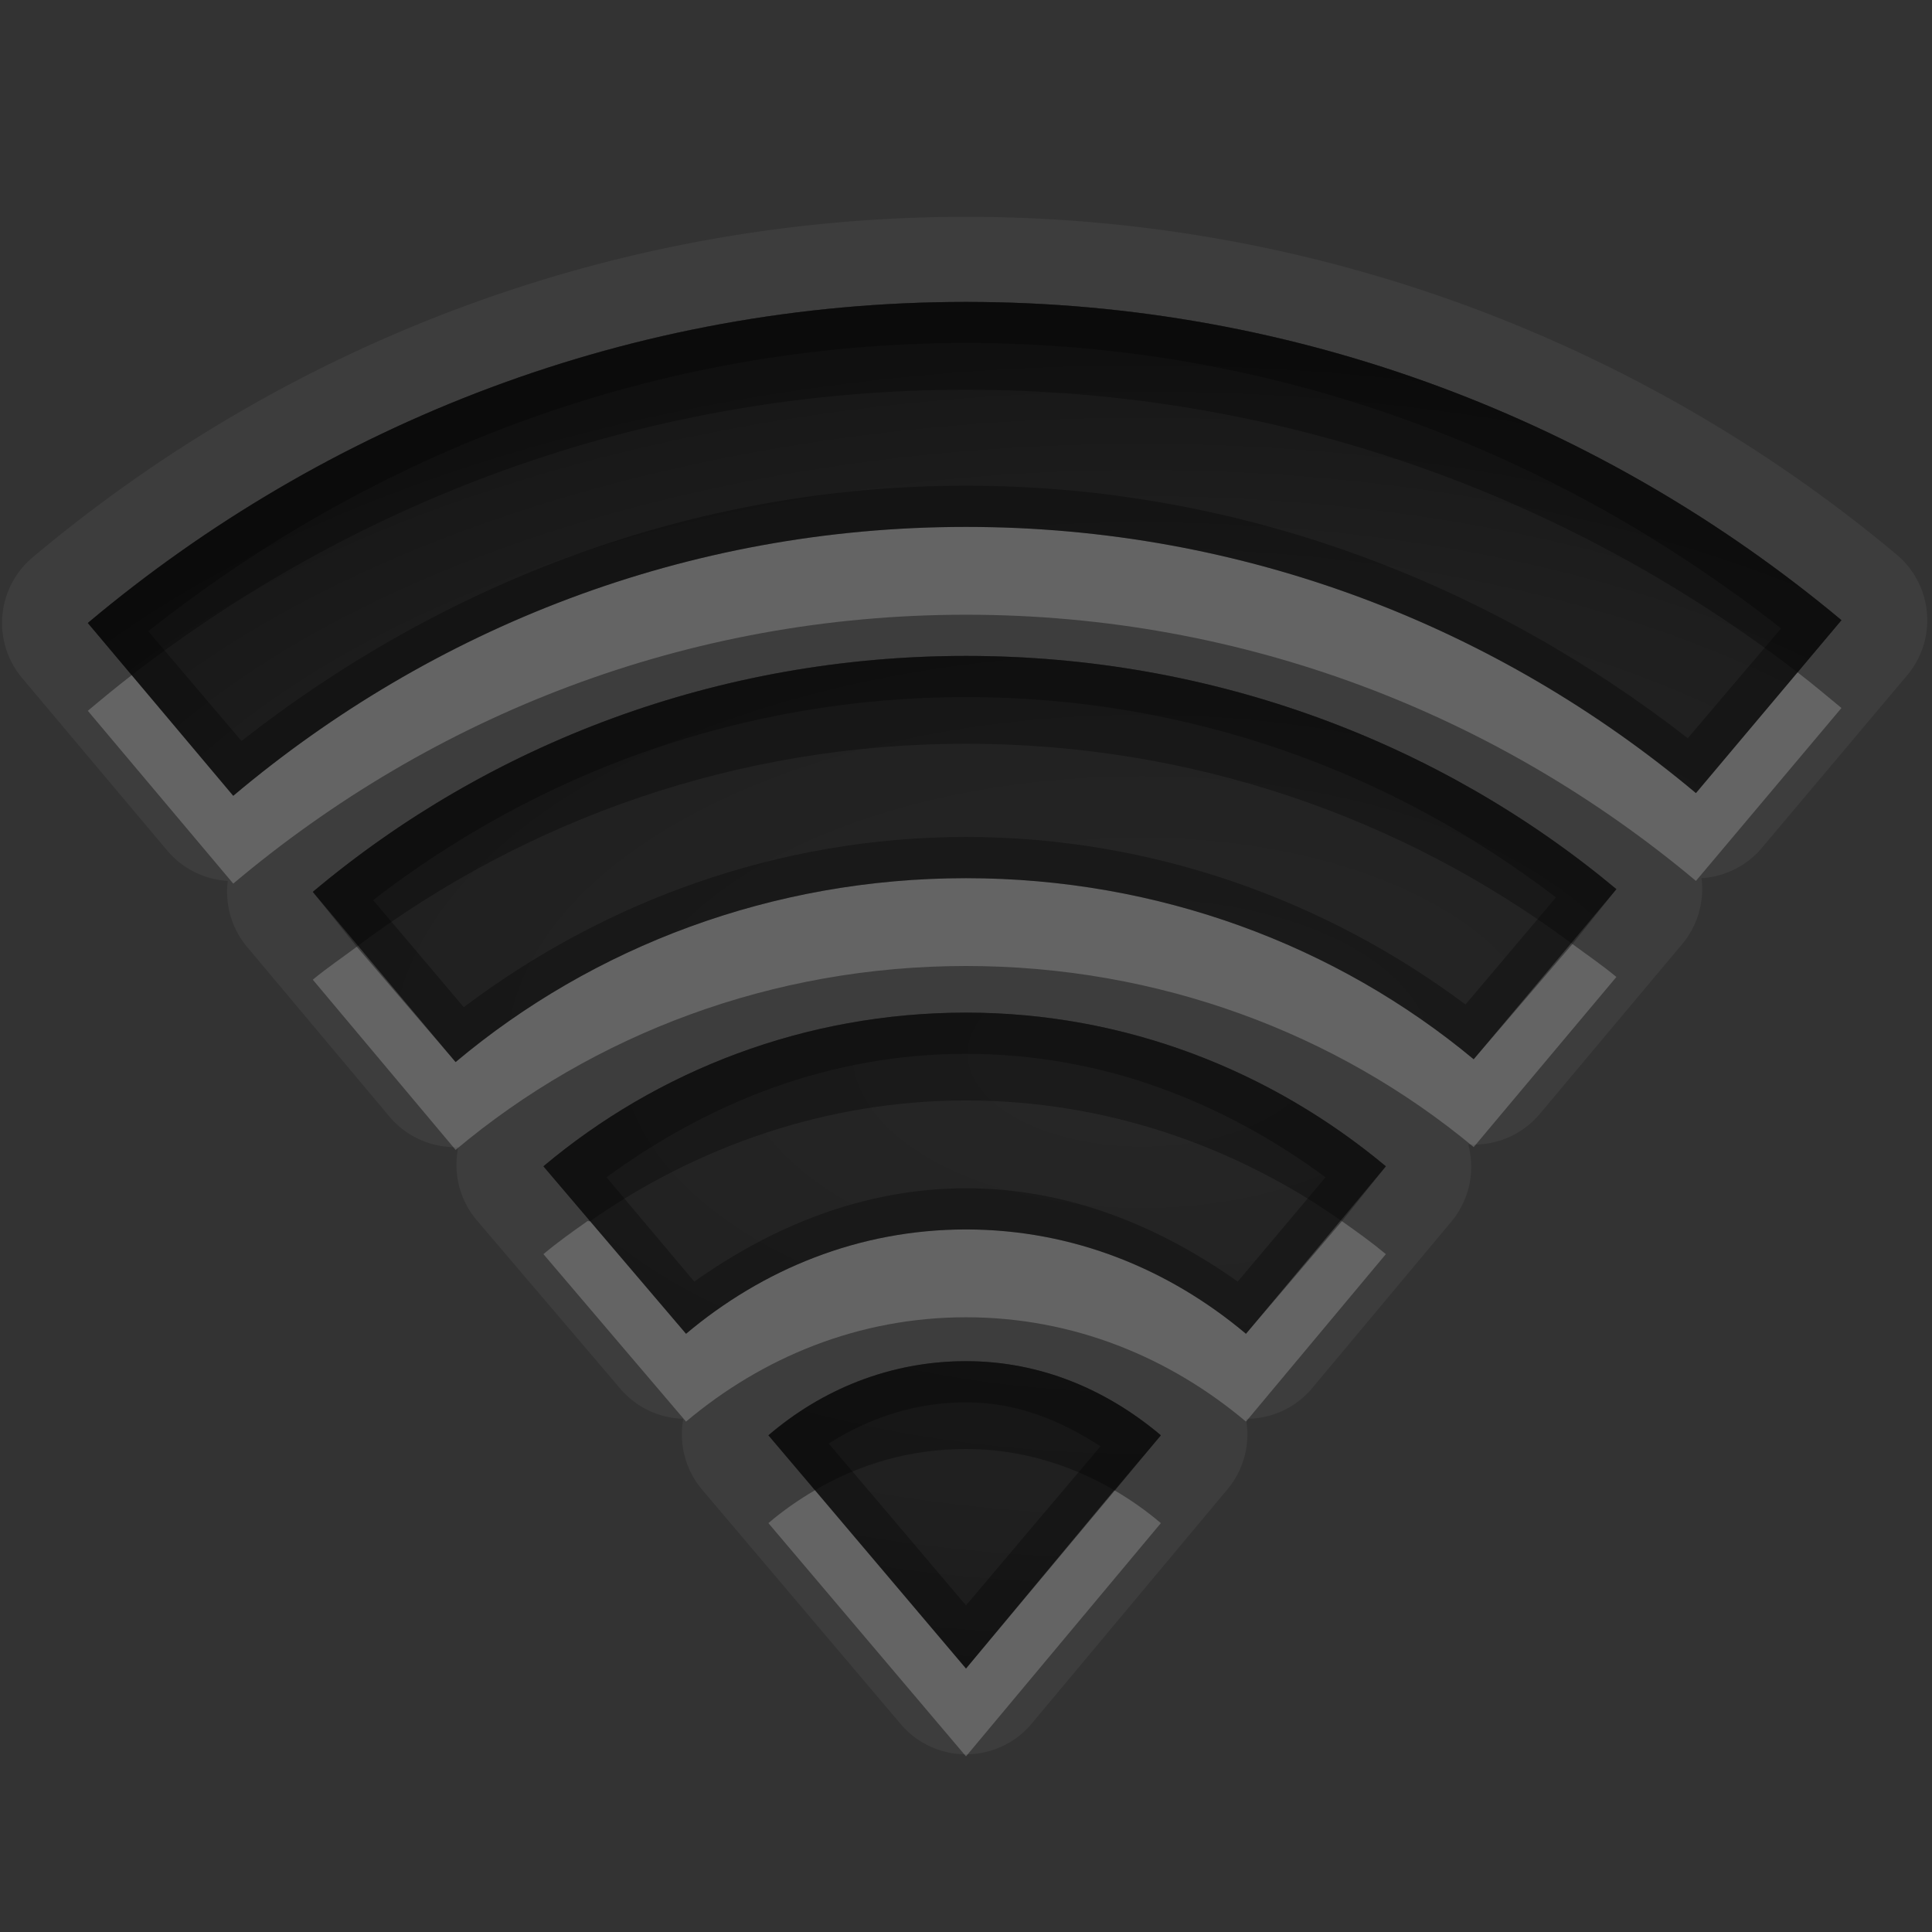 <?xml version="1.0" encoding="UTF-8" standalone="no"?>
<!-- Created with Inkscape (http://www.inkscape.org/) -->

<svg
   xmlns:dc="http://purl.org/dc/elements/1.1/"
   xmlns:cc="http://creativecommons.org/ns#"
   xmlns:rdf="http://www.w3.org/1999/02/22-rdf-syntax-ns#"
   xmlns:svg="http://www.w3.org/2000/svg"
   xmlns="http://www.w3.org/2000/svg"
   xmlns:xlink="http://www.w3.org/1999/xlink"
   xmlns:sodipodi="http://sodipodi.sourceforge.net/DTD/sodipodi-0.dtd"
   xmlns:inkscape="http://www.inkscape.org/namespaces/inkscape"
   width="22"
   height="22"
   id="svg2"
   sodipodi:version="0.32"
   inkscape:version="0.48.1 r9760"
   version="1.0"
   sodipodi:docname="nm-signal-100.svg"
   inkscape:output_extension="org.inkscape.output.svg.inkscape"
   style="display:inline"
   inkscape:export-filename="/home/matthieu/Eye-Candy/Faience/0.1/sources/status/small/audio-volume-high.png"
   inkscape:export-xdpi="90"
   inkscape:export-ydpi="90">
  <rect width="100%" height="100%" fill="#333333" stroke="none"/>
  <defs
     id="defs4">
    <linearGradient
       id="StandardGradient"
       gradientTransform="scale(0.922,1.085)"
       x1="11.999"
       y1="0.922"
       x2="11.999"
       y2="19.387"
       gradientUnits="userSpaceOnUse">
      <stop
         style="stop-color:#000000;stop-opacity:0.235;"
         offset="0"
         id="stop3283-1" />
      <stop
         id="stop3850"
         offset="0.7"
         style="stop-color:#000000;stop-opacity:0.392;" />
      <stop
         style="stop-color:#000000;stop-opacity:0.55;"
         offset="1"
         id="stop2651" />
    </linearGradient>
    <linearGradient
       id="SpecificGradient"
       x1="10.407"
       y1="2"
       x2="10.407"
       y2="18.001"
       gradientUnits="userSpaceOnUse">
      <stop
         style="stop-color:#e64b36;stop-opacity:1;"
         offset="0"
         id="stop3292" />
      <stop
         style="stop-color:#a31414;stop-opacity:1;"
         offset="1"
         id="stop3294" />
    </linearGradient>
    <radialGradient
       inkscape:collect="always"
       xlink:href="#StandardGradient"
       id="radialGradient3851"
       cx="36"
       cy="2"
       fx="36"
       fy="2"
       r="4"
       gradientUnits="userSpaceOnUse" />
    <radialGradient
       inkscape:collect="always"
       xlink:href="#SpecificGradient"
       id="radialGradient3855"
       gradientUnits="userSpaceOnUse"
       cx="36"
       cy="2"
       fx="36"
       fy="2"
       r="4"
       gradientTransform="translate(0,10)" />
    <radialGradient
       inkscape:collect="always"
       xlink:href="#StandardGradient"
       id="radialGradient3875"
       gradientUnits="userSpaceOnUse"
       gradientTransform="matrix(1.5,0,0,0.8,-36.5,31.467)"
       cx="13.088"
       cy="13.167"
       fx="13.088"
       fy="13.167"
       r="10" />
    <radialGradient
       inkscape:collect="always"
       xlink:href="#StandardGradient"
       id="radialGradient3877"
       gradientUnits="userSpaceOnUse"
       gradientTransform="matrix(1.6,0,0,0.853,-7.667,30.298)"
       cx="13.088"
       cy="13.167"
       fx="13.088"
       fy="13.167"
       r="10" />
    <radialGradient
       inkscape:collect="always"
       xlink:href="#StandardGradient"
       id="radialGradient3916"
       gradientUnits="userSpaceOnUse"
       gradientTransform="matrix(1.6,0,0,0.853,-7.667,0.298)"
       cx="13.088"
       cy="13.167"
       fx="13.088"
       fy="13.167"
       r="10" />
    <radialGradient
       inkscape:collect="always"
       xlink:href="#StandardGradient"
       id="radialGradient3918"
       gradientUnits="userSpaceOnUse"
       gradientTransform="matrix(1.6,0,0,0.853,-7.667,0.298)"
       cx="13.088"
       cy="13.167"
       fx="13.088"
       fy="13.167"
       r="10" />
    <radialGradient
       inkscape:collect="always"
       xlink:href="#StandardGradient"
       id="radialGradient3831"
       cx="13"
       cy="12.207"
       fx="13"
       fy="12.207"
       r="9.188"
       gradientTransform="matrix(1.633,0,0,0.762,-38.224,2.7)"
       gradientUnits="userSpaceOnUse" />
    <radialGradient
       inkscape:collect="always"
       xlink:href="#StandardGradient"
       id="radialGradient3862"
       cx="13"
       cy="12.323"
       fx="13"
       fy="12.323"
       r="11"
       gradientTransform="matrix(1.364,0,0,0.727,-4.727,3.038)"
       gradientUnits="userSpaceOnUse" />
    <radialGradient
       inkscape:collect="always"
       xlink:href="#StandardGradient"
       id="radialGradient3866"
       gradientUnits="userSpaceOnUse"
       gradientTransform="matrix(1.364,0,0,0.727,-4.727,4.038)"
       cx="13"
       cy="12.323"
       fx="13"
       fy="12.323"
       r="11" />
    <radialGradient
       inkscape:collect="always"
       xlink:href="#StandardGradient"
       id="radialGradient3870"
       gradientUnits="userSpaceOnUse"
       gradientTransform="matrix(1.364,0,0,0.727,-4.727,3.038)"
       cx="13"
       cy="12.323"
       fx="13"
       fy="12.323"
       r="11" />
    <radialGradient
       inkscape:collect="always"
       xlink:href="#StandardGradient"
       id="radialGradient3878"
       gradientUnits="userSpaceOnUse"
       gradientTransform="matrix(1.364,0,0,0.727,-4.727,-16.962)"
       cx="13"
       cy="12.323"
       fx="13"
       fy="12.323"
       r="11" />
    <radialGradient
       inkscape:collect="always"
       xlink:href="#StandardGradient"
       id="radialGradient3881"
       gradientUnits="userSpaceOnUse"
       gradientTransform="matrix(1.364,0,0,0.727,-4.727,3.038)"
       cx="13"
       cy="12.323"
       fx="13"
       fy="12.323"
       r="11" />
    <radialGradient
       inkscape:collect="always"
       xlink:href="#StandardGradient"
       id="radialGradient3886"
       gradientUnits="userSpaceOnUse"
       gradientTransform="matrix(1.364,0,0,0.727,-4.727,4.038)"
       cx="13"
       cy="12.323"
       fx="13"
       fy="12.323"
       r="11" />
    <radialGradient
       inkscape:collect="always"
       xlink:href="#StandardGradient"
       id="radialGradient3890"
       gradientUnits="userSpaceOnUse"
       gradientTransform="matrix(1.364,0,0,0.727,-4.727,3.038)"
       cx="13"
       cy="12.323"
       fx="13"
       fy="12.323"
       r="11" />
    <radialGradient
       inkscape:collect="always"
       xlink:href="#StandardGradient"
       id="radialGradient3897"
       gradientUnits="userSpaceOnUse"
       gradientTransform="matrix(1.364,0,0,0.727,-4.727,3.038)"
       cx="13"
       cy="12.323"
       fx="13"
       fy="12.323"
       r="11" />
    <radialGradient
       inkscape:collect="always"
       xlink:href="#StandardGradient"
       id="radialGradient3902"
       gradientUnits="userSpaceOnUse"
       gradientTransform="matrix(1.364,0,0,0.727,-4.727,3.038)"
       cx="13"
       cy="12.323"
       fx="13"
       fy="12.323"
       r="11" />
    <radialGradient
       inkscape:collect="always"
       xlink:href="#StandardGradient"
       id="radialGradient3909"
       gradientUnits="userSpaceOnUse"
       gradientTransform="matrix(1.364,0,0,0.727,-4.727,3.038)"
       cx="13"
       cy="12.323"
       fx="13"
       fy="12.323"
       r="11" />
    <radialGradient
       inkscape:collect="always"
       xlink:href="#StandardGradient"
       id="radialGradient3913"
       gradientUnits="userSpaceOnUse"
       gradientTransform="matrix(1.364,0,0,0.727,-4.727,3.038)"
       cx="13"
       cy="12.323"
       fx="13"
       fy="12.323"
       r="11" />
    <radialGradient
       inkscape:collect="always"
       xlink:href="#StandardGradient"
       id="radialGradient3915"
       gradientUnits="userSpaceOnUse"
       gradientTransform="matrix(1.364,0,0,0.727,-4.727,3.038)"
       cx="13"
       cy="12.323"
       fx="13"
       fy="12.323"
       r="11" />
    <radialGradient
       inkscape:collect="always"
       xlink:href="#StandardGradient"
       id="radialGradient3922"
       gradientUnits="userSpaceOnUse"
       gradientTransform="matrix(1.364,0,0,0.727,-4.727,4.038)"
       cx="13"
       cy="12.323"
       fx="13"
       fy="12.323"
       r="11" />
    <radialGradient
       inkscape:collect="always"
       xlink:href="#StandardGradient"
       id="radialGradient3924"
       gradientUnits="userSpaceOnUse"
       gradientTransform="matrix(1.364,0,0,0.727,-4.727,3.038)"
       cx="13"
       cy="12.323"
       fx="13"
       fy="12.323"
       r="11" />
  </defs>
  <sodipodi:namedview
     id="base"
     pagecolor="#818181"
     bordercolor="#ffcfcf"
     borderopacity="1"
     inkscape:pageopacity="1"
     inkscape:pageshadow="2"
     inkscape:zoom="22.640002"
     inkscape:cx="-6.8854843"
     inkscape:cy="12.23628"
     inkscape:document-units="px"
     inkscape:current-layer="layer1"
     showgrid="true"
     inkscape:showpageshadow="false"
     showguides="true"
     inkscape:guide-bbox="true"
     inkscape:window-width="1920"
     inkscape:window-height="1030"
     inkscape:window-x="0"
     inkscape:window-y="25"
     inkscape:window-maximized="1"
     borderlayer="true"
     inkscape:snap-global="true">
    <sodipodi:guide
       orientation="0,1"
       position="26.278,128"
       id="guide2385" />
    <sodipodi:guide
       orientation="1,0"
       position="128,54.082"
       id="guide2387" />
    <sodipodi:guide
       orientation="0,1"
       position="60.864,64.085"
       id="guide2391" />
    <inkscape:grid
       type="xygrid"
       id="grid3672"
       visible="true"
       enabled="true"
       empspacing="8"
       snapvisiblegridlinesonly="true" />
    <sodipodi:guide
       orientation="1,0"
       position="13,6"
       id="guide3013" />
    <sodipodi:guide
       orientation="0,1"
       position="18,10"
       id="guide3015" />
  </sodipodi:namedview>
  <g
     inkscape:label="Icon"
     inkscape:groupmode="layer"
     id="layer1"
     style="display:inline">
    <path
       style="color:#000000;fill:#ffffff;fill-opacity:1;fill-rule:nonzero;stroke:none;stroke-width:2;marker:none;visibility:visible;display:inline;overflow:visible;enable-background:accumulate;opacity:0.05"
       d="M 11 2.469 C 6.955 2.469 3.246 3.932 0.375 6.344 A 0.975 0.975 0 0 0 0.25 7.719 L 1.906 9.688 A 0.975 0.975 0 0 0 2.594 10.031 A 0.975 0.975 0 0 0 2.812 10.781 L 4.438 12.719 A 0.975 0.975 0 0 0 5.219 13.062 A 0.975 0.975 0 0 0 5.438 13.906 L 7.062 15.812 A 0.975 0.975 0 0 0 7.781 16.156 A 0.975 0.975 0 0 0 8 16.969 L 10.25 19.625 A 0.975 0.975 0 0 0 11.75 19.625 L 13.969 16.969 A 0.975 0.975 0 0 0 14.188 16.156 A 0.975 0.975 0 0 0 14.938 15.812 L 16.531 13.906 A 0.975 0.975 0 0 0 16.719 13.031 A 0.975 0.975 0 0 0 17.531 12.688 L 19.156 10.75 A 0.975 0.975 0 0 0 19.375 10 A 0.975 0.975 0 0 0 20.062 9.656 L 21.719 7.688 A 0.975 0.975 0 0 0 21.594 6.312 C 18.728 3.918 15.027 2.469 11 2.469 z M 11 3.438 C 14.793 3.438 18.27 4.808 20.969 7.062 L 19.312 9.031 C 17.057 7.142 14.173 6 11 6 C 7.812 6 4.917 7.157 2.656 9.062 L 1 7.094 C 3.704 4.822 7.191 3.438 11 3.438 z M 11 7.469 C 13.811 7.469 16.405 8.455 18.406 10.125 L 16.781 12.062 C 15.219 10.764 13.191 10 11 10 C 8.794 10 6.755 10.778 5.188 12.094 L 3.562 10.156 C 5.568 8.469 8.173 7.469 11 7.469 z M 11 11.531 C 12.821 11.531 14.485 12.199 15.781 13.281 L 14.188 15.188 C 13.319 14.457 12.224 14 11 14 C 9.776 14 8.681 14.457 7.812 15.188 L 6.188 13.281 C 7.486 12.19 9.171 11.531 11 11.531 z M 11 15.5 C 11.857 15.5 12.611 15.831 13.219 16.344 L 11 19 L 8.75 16.344 C 9.36 15.822 10.135 15.5 11 15.5 z "
       id="path3900" />
    <path
       style="opacity:0.05;color:#000000;fill:#ffffff;fill-opacity:1;fill-rule:nonzero;stroke:none;stroke-width:1.5;marker:none;visibility:visible;display:inline;overflow:visible;enable-background:accumulate"
       d="m 11,32.031 c -4.433,0 -8.477,1.89 -11.375,4.969 a 0.974,0.974 0 0 0 0,1.312 L 1.406,40.25 a 0.974,0.974 0 0 0 0.625,0.312 0.974,0.974 0 0 0 0.25,0.594 l 1.812,1.906 A 0.974,0.974 0 0 0 4.688,43.375 0.974,0.974 0 0 0 4.938,44 l 1.781,1.875 a 0.974,0.974 0 0 0 0.656,0.312 0.974,0.974 0 0 0 0.25,0.625 l 2.656,2.844 a 0.974,0.974 0 0 0 1.438,0 L 14.375,46.812 a 0.974,0.974 0 0 0 0.25,-0.625 0.974,0.974 0 0 0 0.656,-0.312 L 17.062,44 a 0.974,0.974 0 0 0 0.25,-0.625 0.974,0.974 0 0 0 0.594,-0.312 l 1.812,-1.906 a 0.974,0.974 0 0 0 0.25,-0.594 0.974,0.974 0 0 0 0.625,-0.312 L 22.375,38.312 A 0.974,0.974 0 0 0 22.375,37 C 19.477,33.921 15.433,32.031 11,32.031 z M 11,33 c 4.158,0 7.931,1.761 10.656,4.656 l -1.781,1.938 c -2.271,-2.413 -5.41,-3.938 -8.875,-3.938 -3.465,0 -6.604,1.525 -8.875,3.938 L 0.344,37.656 C 3.069,34.761 6.842,33 11,33 z m 0,4 c 3.119,0 5.956,1.328 8,3.5 l -1.812,1.906 c -1.59,-1.689 -3.762,-2.75 -6.188,-2.75 -2.426,0 -4.598,1.061 -6.188,2.75 L 3,40.5 C 5.044,38.328 7.881,37 11,37 z m 0,4 c 2.079,0 3.981,0.896 5.344,2.344 l -1.781,1.875 C 13.654,44.254 12.386,43.656 11,43.656 c -1.386,0 -2.654,0.597 -3.562,1.562 l -1.781,-1.875 C 7.019,41.896 8.921,41 11,41 z m 0,4 c 1.04,0 1.975,0.432 2.656,1.156 L 11,49 8.344,46.156 C 9.025,45.432 9.96,45 11,45 z"
       id="path3894"
       inkscape:connector-curvature="0" />
    <rect
       style="opacity:0.8;color:#000000;fill:url(#radialGradient3851);fill-opacity:1;fill-rule:nonzero;stroke:none;stroke-width:2;stroke-linecap:round;stroke-linejoin:round;stroke-miterlimit:4;stroke-opacity:1;stroke-dasharray:none;stroke-dashoffset:8.6;marker:none;visibility:visible;display:inline;overflow:visible;enable-background:accumulate"
       id="rect3841"
       width="8"
       height="8"
       x="32"
       y="-2" />
    <rect
       y="8"
       x="32"
       height="8"
       width="8"
       id="rect3853"
       style="opacity:0.8;color:#000000;fill:url(#radialGradient3855);fill-opacity:1.0;fill-rule:nonzero;stroke:none;stroke-width:2;marker:none;visibility:visible;display:inline;overflow:visible;enable-background:accumulate" />
    <path
       style="color:#000000;fill:url(#radialGradient3877);fill-opacity:1;fill-rule:nonzero;stroke:none;stroke-width:1.5;marker:none;visibility:visible;display:inline;overflow:visible;enable-background:accumulate"
       d="M 11,33 C 6.842,33 3.058,34.771 0.333,37.667 l 1.804,1.917 c 2.271,-2.413 5.397,-3.917 8.863,-3.917 3.465,0 6.592,1.504 8.863,3.917 l 1.804,-1.917 C 18.942,34.771 15.158,33 11,33 z m 0,4 c -3.119,0 -5.956,1.328 -8,3.5 l 1.804,1.917 c 1.59,-1.689 3.77,-2.75 6.196,-2.75 2.426,0 4.606,1.061 6.196,2.75 L 19,40.5 C 16.956,38.328 14.119,37 11,37 z m 0,4 c -2.079,0 -3.971,0.886 -5.333,2.333 l 1.765,1.875 c 0.908,-0.965 2.183,-1.542 3.569,-1.542 1.386,0 2.66,0.577 3.569,1.542 l 1.765,-1.875 C 14.971,41.886 13.079,41 11,41 z m 0,4 C 9.96,45 9.015,45.443 8.333,46.167 L 11,49 13.667,46.167 C 12.985,45.443 12.04,45 11,45 z"
       id="path3909"
       inkscape:connector-curvature="0" />
    <path
       id="path3865"
       d="m -19,33 c -4.181,0 -7.988,1.786 -10.719,4.688 a 0.997,0.997 0 0 0 0,1.375 l 1.688,1.812 a 0.997,0.997 0 0 0 0.531,0.281 0.997,0.997 0 0 0 0,0.031 0.997,0.997 0 0 0 0.281,0.531 L -25.531,43.5 A 0.997,0.997 0 0 0 -25,43.781 0.997,0.997 0 0 0 -24.719,44.375 l 1.656,1.75 a 0.997,0.997 0 0 0 0.562,0.312 0.997,0.997 0 0 0 0.281,0.594 l 2.5,2.656 a 0.997,0.997 0 0 0 1.438,0 l 2.5,-2.656 a 0.997,0.997 0 0 0 0.281,-0.625 0.997,0.997 0 0 0 0.562,-0.281 l 1.656,-1.75 A 0.997,0.997 0 0 0 -13,43.781 0.997,0.997 0 0 0 -12.469,43.5 l 1.688,-1.781 a 0.997,0.997 0 0 0 0.25,-0.531 0.997,0.997 0 0 0 0,-0.031 0.997,0.997 0 0 0 0.031,0 0.997,0.997 0 0 0 0.531,-0.281 l 1.688,-1.812 a 0.997,0.997 0 0 0 0,-1.375 C -11.012,34.786 -14.819,33 -19,33 z m 0,1 c 3.898,0 7.445,1.661 10,4.375 l -1.688,1.812 C -12.816,37.925 -15.751,36.5 -19,36.5 c -3.249,0 -6.184,1.425 -8.312,3.688 L -29,38.375 C -26.445,35.661 -22.898,34 -19,34 z m 0,3.75 c 2.924,0 5.584,1.245 7.5,3.281 l -1.688,1.781 C -14.678,41.229 -16.726,40.25 -19,40.25 c -2.274,0 -4.322,0.979 -5.812,2.562 L -26.5,41.031 C -24.584,38.995 -21.924,37.75 -19,37.75 z m 0,3.75 c 1.949,0 3.723,0.83 5,2.188 l -1.656,1.75 C -16.508,44.533 -17.701,44 -19,44 c -1.299,0 -2.492,0.533 -3.344,1.438 L -24,43.688 c 1.277,-1.357 3.051,-2.188 5,-2.188 z m 0,3.75 c 0.975,0 1.861,0.415 2.5,1.094 L -19,49 -21.5,46.344 C -20.861,45.665 -19.975,45.25 -19,45.25 z"
       style="opacity:0.05;color:#000000;fill:#ffffff;fill-opacity:1;fill-rule:nonzero;stroke:none;stroke-width:1.5;marker:none;visibility:visible;display:inline;overflow:visible;enable-background:accumulate"
       inkscape:connector-curvature="0" />
    <path
       inkscape:connector-curvature="0"
       id="path3867"
       d="m -19,34 c -3.898,0 -7.445,1.661 -10,4.375 l 1.691,1.797 C -25.18,37.91 -22.249,36.5 -19,36.5 c 3.249,0 6.18,1.41 8.309,3.672 L -9,38.375 C -11.555,35.661 -15.102,34 -19,34 z m 0,3.75 c -2.924,0 -5.584,1.245 -7.5,3.281 l 1.691,1.797 C -23.319,41.245 -21.274,40.25 -19,40.25 c 2.274,0 4.319,0.995 5.809,2.578 L -11.5,41.031 C -13.416,38.995 -16.076,37.75 -19,37.75 z m 0,3.75 c -1.949,0 -3.723,0.83 -5,2.188 l 1.654,1.758 C -21.494,44.54 -20.299,44 -19,44 c 1.299,0 2.494,0.54 3.346,1.445 L -14,43.688 C -15.277,42.33 -17.051,41.5 -19,41.5 z m 0,3.75 c -0.975,0 -1.861,0.415 -2.5,1.094 L -19,49 -16.5,46.344 C -17.139,45.665 -18.025,45.25 -19,45.25 z"
       style="color:#000000;fill:url(#radialGradient3875);fill-opacity:1;fill-rule:nonzero;stroke:none;stroke-width:1.5;marker:none;visibility:visible;display:inline;overflow:visible;enable-background:accumulate" />
    <path
       id="path3869"
       d="m -19,36.5 c -3.249,0 -6.184,1.425 -8.312,3.688 L -28.5,38.906 c -0.165,0.159 -0.343,0.302 -0.5,0.469 l 1.688,1.812 C -25.184,38.925 -22.249,37.5 -19,37.5 c 3.249,0 6.184,1.425 8.312,3.688 L -9,39.375 c -0.157,-0.167 -0.335,-0.31 -0.5,-0.469 l -1.188,1.281 C -12.816,37.925 -15.751,36.5 -19,36.5 z m 0,3.75 c -2.274,0 -4.322,0.979 -5.812,2.562 L -26,41.562 c -0.168,0.157 -0.342,0.301 -0.5,0.469 l 1.688,1.781 C -23.322,42.229 -21.274,41.25 -19,41.25 c 2.274,0 4.322,0.979 5.812,2.562 L -11.5,42.031 c -0.158,-0.168 -0.332,-0.312 -0.5,-0.469 l -1.188,1.25 C -14.678,41.229 -16.726,40.25 -19,40.25 z m 0,3.75 c -1.299,0 -2.492,0.533 -3.344,1.438 L -23.5,44.219 c -0.175,0.153 -0.34,0.299 -0.5,0.469 l 1.656,1.75 C -21.492,45.533 -20.299,45 -19,45 c 1.299,0 2.492,0.533 3.344,1.438 L -14,44.688 c -0.16,-0.17 -0.325,-0.316 -0.5,-0.469 l -1.156,1.219 C -16.508,44.533 -17.701,44 -19,44 z m -2,2.875 c -0.181,0.131 -0.346,0.305 -0.5,0.469 L -19,50 -16.5,47.344 C -16.654,47.18 -16.819,47.006 -17,46.875 L -19,49 -21,46.875 z"
       style="opacity:0.2;color:#000000;fill:#ffffff;fill-opacity:1;fill-rule:nonzero;stroke:none;stroke-width:1.5;marker:none;visibility:visible;display:inline;overflow:visible;enable-background:accumulate"
       inkscape:connector-curvature="0" />
    <path
       id="path3871"
       d="m -19,34 c -3.898,0 -7.445,1.661 -10,4.375 l 1.688,1.812 C -25.184,37.925 -22.249,36.5 -19,36.5 c 3.249,0 6.184,1.425 8.312,3.688 L -9,38.375 C -11.555,35.661 -15.102,34 -19,34 z m 0,0.469 c 3.616,0 6.899,1.493 9.344,3.938 l -1.062,1.125 c -2.177,-2.137 -5.072,-3.5 -8.281,-3.5 -3.209,0 -6.104,1.363 -8.281,3.5 l -1.062,-1.125 c 2.444,-2.444 5.728,-3.938 9.344,-3.938 z m 0,3.281 c -2.924,0 -5.584,1.245 -7.5,3.281 l 1.688,1.781 C -23.322,41.229 -21.274,40.25 -19,40.25 c 2.274,0 4.322,0.979 5.812,2.562 L -11.5,41.031 C -13.416,38.995 -16.076,37.75 -19,37.75 z m 0,0.469 c 2.642,0 5.039,1.077 6.844,2.844 l -1.062,1.094 c -1.537,-1.459 -3.548,-2.375 -5.781,-2.375 -2.233,0 -4.244,0.916 -5.781,2.375 l -1.062,-1.094 C -24.039,39.296 -21.642,38.219 -19,38.219 z M -19,41.5 c -1.949,0 -3.723,0.83 -5,2.188 l 1.656,1.75 C -21.492,44.533 -20.299,44 -19,44 c 1.299,0 2.492,0.533 3.344,1.438 L -14,43.688 C -15.277,42.33 -17.051,41.5 -19,41.5 z m 0,0.469 c 1.666,0 3.182,0.662 4.344,1.75 l -1.062,1.125 c -0.903,-0.788 -2.025,-1.312 -3.281,-1.312 -1.256,0 -2.378,0.525 -3.281,1.312 l -1.062,-1.125 c 1.162,-1.088 2.678,-1.75 4.344,-1.75 z m 0,3.281 c -0.975,0 -1.861,0.415 -2.5,1.094 L -19,49 -16.5,46.344 C -17.139,45.665 -18.025,45.25 -19,45.25 z m 0,0.469 c 0.69,0 1.3,0.276 1.812,0.688 L -19,48.312 -20.812,46.406 c 0.512,-0.412 1.123,-0.688 1.812,-0.688 z"
       style="opacity:0.3;color:#000000;fill:#000000;fill-opacity:1;fill-rule:nonzero;stroke:none;stroke-width:1.5;marker:none;visibility:visible;display:inline;overflow:visible;enable-background:accumulate"
       inkscape:connector-curvature="0" />
    <path
       id="path3873"
       d="m -19,34 c -3.898,0 -7.445,1.661 -10,4.375 l 0.5,0.531 C -25.99,36.483 -22.659,35 -19,35 c 3.659,0 6.99,1.483 9.5,3.906 L -9,38.375 C -11.555,35.661 -15.102,34 -19,34 z m 0,3.75 c -2.924,0 -5.584,1.245 -7.5,3.281 l 0.5,0.531 c 1.868,-1.746 4.317,-2.812 7,-2.812 2.683,0 5.132,1.067 7,2.812 l 0.5,-0.531 C -13.416,38.995 -16.076,37.75 -19,37.75 z m 0,3.75 c -1.949,0 -3.723,0.83 -5,2.188 l 0.5,0.531 C -22.278,43.151 -20.706,42.5 -19,42.5 c 1.706,0 3.278,0.651 4.5,1.719 L -14,43.688 C -15.277,42.33 -17.051,41.5 -19,41.5 z m 0,3.75 c -0.975,0 -1.861,0.415 -2.5,1.094 L -21,46.875 c 0.568,-0.411 1.261,-0.625 2,-0.625 0.739,0 1.432,0.214 2,0.625 l 0.5,-0.531 C -17.139,45.665 -18.025,45.25 -19,45.25 z"
       style="opacity:0.3;color:#000000;fill:#000000;fill-opacity:1;fill-rule:nonzero;stroke:none;stroke-width:1.5;marker:none;visibility:visible;display:inline;overflow:visible;enable-background:accumulate"
       inkscape:connector-curvature="0" />
    <path
       style="opacity:0.2;color:#000000;fill:#ffffff;fill-opacity:1;fill-rule:nonzero;stroke:none;stroke-width:1.5;marker:none;visibility:visible;display:inline;overflow:visible;enable-background:accumulate"
       d="m 11,35.656 c -3.465,0 -6.604,1.525 -8.875,3.938 L 0.844,38.188 c -0.165,0.16 -0.342,0.301 -0.5,0.469 l 1.781,1.938 c 2.271,-2.413 5.41,-3.938 8.875,-3.938 3.465,0 6.604,1.525 8.875,3.938 l 1.781,-1.938 c -0.158,-0.168 -0.335,-0.309 -0.5,-0.469 L 19.875,39.594 C 17.604,37.181 14.465,35.656 11,35.656 z m 0,4 c -2.426,0 -4.598,1.061 -6.188,2.75 L 3.5,41.031 C 3.336,41.186 3.155,41.335 3,41.5 l 1.812,1.906 c 1.59,-1.689 3.762,-2.75 6.188,-2.75 2.426,0 4.598,1.061 6.188,2.75 L 19,41.5 c -0.155,-0.165 -0.336,-0.314 -0.5,-0.469 l -1.312,1.375 c -1.59,-1.689 -3.762,-2.75 -6.188,-2.75 z m 0,4 c -1.386,0 -2.654,0.597 -3.562,1.562 l -1.281,-1.375 c -0.174,0.154 -0.34,0.33 -0.5,0.5 l 1.781,1.875 c 0.908,-0.965 2.176,-1.562 3.562,-1.562 1.386,0 2.654,0.597 3.562,1.562 l 1.781,-1.875 c -0.16,-0.17 -0.326,-0.346 -0.5,-0.5 l -1.281,1.375 C 13.654,44.254 12.386,43.656 11,43.656 z m -2.125,3.062 c -0.187,0.137 -0.371,0.267 -0.531,0.438 L 11,50 13.656,47.156 C 13.496,46.986 13.312,46.856 13.125,46.719 L 11,49 8.875,46.719 z"
       id="path3879"
       inkscape:connector-curvature="0" />
    <path
       style="opacity:0.3;color:#000000;fill:#000000;fill-opacity:1;fill-rule:nonzero;stroke:none;stroke-width:1.5;marker:none;visibility:visible;display:inline;overflow:visible;enable-background:accumulate"
       d="M 11,33 C 6.842,33 3.069,34.761 0.344,37.656 l 1.781,1.938 c 2.271,-2.413 5.41,-3.938 8.875,-3.938 3.465,0 6.604,1.525 8.875,3.938 l 1.781,-1.938 C 18.931,34.761 15.158,33 11,33 z m 0,0.562 c 3.82,0 7.284,1.555 9.875,4.125 l -1.031,1.125 C 17.514,36.543 14.423,35.094 11,35.094 c -3.423,0 -6.514,1.449 -8.844,3.719 L 1.125,37.688 C 3.716,35.118 7.18,33.562 11,33.562 z M 11,37 c -3.119,0 -5.956,1.328 -8,3.5 l 1.812,1.906 c 1.59,-1.689 3.762,-2.75 6.188,-2.75 2.426,0 4.598,1.061 6.188,2.75 L 19,40.5 C 16.956,38.328 14.119,37 11,37 z m 0,0.562 c 2.77,0 5.281,1.132 7.188,2.969 L 17.125,41.625 C 15.486,40.089 13.373,39.094 11,39.094 c -2.373,0 -4.486,0.996 -6.125,2.531 L 3.812,40.531 C 5.719,38.694 8.23,37.562 11,37.562 z M 11,41 c -2.079,0 -3.981,0.896 -5.344,2.344 l 1.781,1.875 c 0.908,-0.965 2.176,-1.562 3.562,-1.562 1.386,0 2.654,0.597 3.562,1.562 l 1.781,-1.875 C 14.981,41.896 13.079,41 11,41 z m 0,0.562 c 1.726,0 3.279,0.731 4.5,1.844 l -1.031,1.062 c -0.96,-0.816 -2.14,-1.375 -3.469,-1.375 -1.329,0 -2.508,0.559 -3.469,1.375 L 6.5,43.406 C 7.721,42.293 9.274,41.562 11,41.562 z M 11,45 C 9.96,45 9.025,45.432 8.344,46.156 L 11,49 13.656,46.156 C 12.975,45.432 12.04,45 11,45 z m 0,0.562 c 0.7,0 1.29,0.286 1.812,0.688 L 11,48.188 9.188,46.25 C 9.71,45.848 10.3,45.562 11,45.562 z"
       id="path3908"
       inkscape:connector-curvature="0" />
    <path
       style="opacity:0.3;color:#000000;fill:#000000;fill-opacity:1;fill-rule:nonzero;stroke:none;stroke-width:1.5;marker:none;visibility:visible;display:inline;overflow:visible;enable-background:accumulate"
       d="M 11,33 C 6.842,33 3.069,34.761 0.344,37.656 l 0.5,0.531 C 3.524,35.584 7.082,34 11,34 c 3.918,0 7.476,1.584 10.156,4.188 l 0.5,-0.531 C 18.931,34.761 15.158,33 11,33 z m 0,4 c -3.119,0 -5.956,1.328 -8,3.5 l 0.5,0.531 C 5.497,39.146 8.118,38 11,38 c 2.882,0 5.503,1.146 7.5,3.031 L 19,40.5 C 16.956,38.328 14.119,37 11,37 z m 0,4 c -2.079,0 -3.981,0.896 -5.344,2.344 l 0.5,0.5 C 7.464,42.687 9.165,42 11,42 c 1.835,0 3.536,0.687 4.844,1.844 l 0.5,-0.5 C 14.981,41.896 13.079,41 11,41 z m 0,4 C 9.96,45 9.025,45.432 8.344,46.156 L 8.875,46.719 C 9.484,46.273 10.205,46 11,46 c 0.795,0 1.516,0.273 2.125,0.719 l 0.531,-0.562 C 12.975,45.432 12.04,45 11,45 z"
       id="path3899"
       inkscape:connector-curvature="0" />
    <path
       style="color:#000000;fill:url(#radialGradient3831);fill-opacity:1;fill-rule:nonzero;stroke:none;stroke-width:2;marker:none;visibility:visible;display:inline;overflow:visible;enable-background:accumulate"
       d="m -19,5 c -3.59,0 -6.835,1.46 -9.188,3.812 l 1.406,1.406 C -24.791,8.228 -22.038,7 -19,7 c 3.038,0 5.791,1.228 7.781,3.219 L -9.812,8.812 C -12.165,6.46 -15.41,5 -19,5 z m 0,3 c -2.761,0 -5.253,1.128 -7.062,2.938 l 1.406,1.406 C -23.209,10.896 -21.209,10 -19,10 c 2.209,0 4.209,0.896 5.656,2.344 L -11.938,10.938 C -13.747,9.128 -16.239,8 -19,8 z m 0,3 c -1.933,0 -3.671,0.796 -4.938,2.062 l 1.406,1.406 C -21.626,13.564 -20.381,13 -19,13 c 1.381,0 2.626,0.564 3.531,1.469 L -14.062,13.062 C -15.329,11.796 -17.067,11 -19,11 z m 0,3 c -1.105,0 -2.12,0.432 -2.844,1.156 L -19,18 -16.156,15.156 C -16.88,14.432 -17.895,14 -19,14 z"
       id="path3803"
       inkscape:connector-curvature="0" />
    <path
       style="opacity:1;color:#000000;fill:url(#radialGradient3881);fill-opacity:1;fill-rule:nonzero;stroke:none;stroke-width:2;marker:none;visibility:visible;display:inline;overflow:visible;enable-background:accumulate"
       d="M 11 3.438 C 7.191 3.438 3.704 4.822 1 7.094 L 2.656 9.062 C 4.917 7.157 7.812 6 11 6 C 14.173 6 17.057 7.142 19.312 9.031 L 20.969 7.062 C 18.27 4.808 14.793 3.438 11 3.438 z M 11 7.469 C 8.173 7.469 5.568 8.469 3.562 10.156 L 5.188 12.094 C 6.755 10.778 8.794 10 11 10 C 13.191 10 15.219 10.764 16.781 12.062 L 18.406 10.125 C 16.405 8.455 13.811 7.469 11 7.469 z M 11 11.531 C 9.171 11.531 7.486 12.19 6.188 13.281 L 7.812 15.188 C 8.681 14.457 9.776 14 11 14 C 12.224 14 13.319 14.457 14.188 15.188 L 15.781 13.281 C 14.485 12.199 12.821 11.531 11 11.531 z M 11 15.5 C 10.135 15.5 9.36 15.822 8.75 16.344 L 11 19 L 13.219 16.344 C 12.611 15.831 11.857 15.5 11 15.5 z "
       id="path3833" />
    <path
       sodipodi:type="arc"
       style="opacity:0.643;color:#000000;fill:#ff00ff;fill-opacity:1;fill-rule:nonzero;stroke:none;stroke-width:2;marker:none;visibility:visible;display:inline;overflow:visible;enable-background:accumulate"
       id="path3874"
       sodipodi:cx="11"
       sodipodi:cy="19"
       sodipodi:rx="16.208479"
       sodipodi:ry="16.208479"
       d="M 27.208,19 A 16.208,16.208 0 0 1 11,35.208 L 11,19 z"
       sodipodi:start="0"
       sodipodi:end="1.5707963"
       inkscape:transform-center-y="-8.1042398"
       transform="matrix(-0.707,-0.707,0.707,-0.707,5.343,20.213)" />
    <path
       inkscape:connector-curvature="0"
       id="path3876"
       d="m 11,-16.562 c -4.298,0 -8.184,1.746 -11,4.562 l 1.812,1.812 C 4.165,-12.54 7.41,-14 11,-14 c 3.59,0 6.835,1.46 9.188,3.812 L 22,-12 c -2.816,-2.816 -6.702,-4.562 -11,-4.562 z m 0,4.031 c -3.185,0 -6.07,1.288 -8.156,3.375 L 4.625,-7.375 C 6.254,-9.004 8.515,-10 11,-10 c 2.485,0 4.746,0.996 6.375,2.625 l 1.781,-1.781 c -2.087,-2.087 -4.972,-3.375 -8.156,-3.375 z m 0,4.062 c -2.063,0 -3.93,0.836 -5.281,2.188 l 1.75,1.75 C 8.374,-5.436 9.619,-6 11,-6 c 1.381,0 2.626,0.564 3.531,1.469 l 1.75,-1.75 C 14.93,-7.633 13.063,-8.469 11,-8.469 z M 11,-4.5 c -0.966,0 -1.835,0.398 -2.469,1.031 L 11,-1 13.469,-3.469 C 12.835,-4.102 11.966,-4.5 11,-4.5 z"
       style="color:#000000;fill:url(#radialGradient3878);fill-opacity:1;fill-rule:nonzero;stroke:none;stroke-width:2;marker:none;visibility:visible;display:inline;overflow:visible;enable-background:accumulate" />
    <path
       style="color:#000000;fill:#ffffff;fill-opacity:1;fill-rule:nonzero;stroke:none;stroke-width:2;marker:none;visibility:visible;display:inline;overflow:visible;enable-background:accumulate;opacity:0.2"
       d="M 11 6 C 7.812 6 4.917 7.157 2.656 9.062 L 1.5 7.688 C 1.332 7.818 1.163 7.957 1 8.094 L 2.656 10.062 C 4.917 8.157 7.812 7 11 7 C 14.173 7 17.057 8.142 19.312 10.031 L 20.969 8.062 C 20.806 7.927 20.637 7.785 20.469 7.656 L 19.312 9.031 C 17.057 7.142 14.173 6 11 6 z M 11 10 C 8.794 10 6.755 10.778 5.188 12.094 L 4.062 10.781 C 3.895 10.907 3.722 11.022 3.562 11.156 L 5.188 13.094 C 6.755 11.778 8.794 11 11 11 C 13.191 11 15.219 11.764 16.781 13.062 L 18.406 11.125 C 18.247 10.992 18.073 10.874 17.906 10.75 L 16.781 12.062 C 15.219 10.764 13.191 10 11 10 z M 6.688 13.906 C 6.514 14.029 6.35 14.145 6.188 14.281 L 7.812 16.188 C 8.681 15.457 9.776 15 11 15 C 12.224 15 13.319 15.457 14.188 16.188 L 15.781 14.281 C 15.619 14.146 15.454 14.028 15.281 13.906 L 14.188 15.188 C 13.319 14.457 12.224 14 11 14 C 9.776 14 8.681 14.457 7.812 15.188 L 6.719 13.906 C 6.712 13.911 6.695 13.901 6.688 13.906 z M 9.281 16.969 C 9.096 17.077 8.913 17.204 8.75 17.344 L 11 20 L 13.219 17.344 C 13.05 17.201 12.878 17.08 12.688 16.969 L 11 19 L 9.281 16.969 z "
       id="path3884" />
    <path
       style="opacity:0.3;color:#000000;fill:#000000;fill-opacity:1;fill-rule:nonzero;stroke:none;stroke-width:2;marker:none;visibility:visible;display:inline;overflow:visible;enable-background:accumulate"
       d="M 11 3.438 C 7.191 3.438 3.704 4.822 1 7.094 L 2.656 9.062 C 4.917 7.157 7.812 6 11 6 C 14.173 6 17.057 7.142 19.312 9.031 L 20.969 7.062 C 18.27 4.808 14.793 3.438 11 3.438 z M 11 3.906 C 14.518 3.906 17.715 5.138 20.281 7.156 L 19.219 8.406 C 16.943 6.635 14.108 5.531 11 5.531 C 7.876 5.531 5.03 6.65 2.75 8.438 L 1.688 7.188 C 4.259 5.153 7.467 3.906 11 3.906 z M 11 7.469 C 8.173 7.469 5.568 8.469 3.562 10.156 L 5.188 12.094 C 6.755 10.778 8.794 10 11 10 C 13.191 10 15.219 10.764 16.781 12.062 L 18.406 10.125 C 16.405 8.455 13.811 7.469 11 7.469 z M 11 7.938 C 13.539 7.938 15.853 8.79 17.719 10.219 L 16.688 11.438 C 15.099 10.253 13.125 9.531 11 9.531 C 8.859 9.531 6.875 10.268 5.281 11.469 L 4.25 10.25 C 6.121 8.806 8.447 7.938 11 7.938 z M 11 11.531 C 9.171 11.531 7.486 12.19 6.188 13.281 L 7.812 15.188 C 8.681 14.457 9.776 14 11 14 C 12.224 14 13.319 14.457 14.188 15.188 L 15.781 13.281 C 14.485 12.199 12.821 11.531 11 11.531 z M 11 12 C 12.55 12 13.933 12.55 15.094 13.406 L 14.094 14.594 C 13.215 13.97 12.168 13.531 11 13.531 C 9.832 13.531 8.785 13.97 7.906 14.594 L 6.906 13.406 C 8.067 12.555 9.449 12 11 12 z M 11 15.5 C 10.135 15.5 9.36 15.822 8.75 16.344 L 11 19 L 13.219 16.344 C 12.611 15.831 11.857 15.5 11 15.5 z M 11 15.969 C 11.581 15.969 12.072 16.173 12.531 16.469 L 11 18.281 L 9.438 16.438 C 9.897 16.147 10.415 15.969 11 15.969 z "
       id="path3905" />
    <path
       style="opacity:0.3;color:#000000;fill:#000000;fill-opacity:1;fill-rule:nonzero;stroke:none;stroke-width:2;marker:none;visibility:visible;display:inline;overflow:visible;enable-background:accumulate"
       d="M 11 3.438 C 7.191 3.438 3.704 4.822 1 7.094 L 1.5 7.688 C 4.128 5.654 7.421 4.438 11 4.438 C 14.564 4.438 17.846 5.639 20.469 7.656 L 20.969 7.062 C 18.27 4.808 14.793 3.438 11 3.438 z M 11 7.469 C 8.173 7.469 5.568 8.469 3.562 10.156 L 4.062 10.781 C 5.994 9.331 8.398 8.469 11 8.469 C 13.587 8.469 15.98 9.315 17.906 10.75 L 18.406 10.125 C 16.405 8.455 13.811 7.469 11 7.469 z M 11 11.531 C 9.171 11.531 7.486 12.19 6.188 13.281 L 6.719 13.906 C 7.932 13.058 9.409 12.531 11 12.531 C 12.593 12.531 14.07 13.053 15.281 13.906 L 15.781 13.281 C 14.485 12.199 12.821 11.531 11 11.531 z M 11 15.5 C 10.135 15.5 9.36 15.822 8.75 16.344 L 9.281 16.969 C 9.789 16.671 10.366 16.5 11 16.5 C 11.619 16.5 12.192 16.68 12.688 16.969 L 13.219 16.344 C 12.611 15.831 11.857 15.5 11 15.5 z "
       id="path3918" />
    <path
       inkscape:connector-curvature="0"
       style="opacity:0.3;color:#000000;fill:#000000;fill-opacity:1;stroke:none;stroke-width:1;marker:none;visibility:visible;display:inline;overflow:visible;enable-background:accumulate"
       d="M 17.5,24 C 17.223,24 17,24.223 17,24.5 l 0,2.5 -0.5,0 C 16.223,27 16,27.223 16,27.5 l 0,4 c 0,0.277 0.223,0.5 0.5,0.5 l 5,0 c 0.277,0 0.5,-0.223 0.5,-0.5 l 0,-4 C 22,27.223 21.777,27 21.5,27 L 21,27 21,24.5 C 21,24.223 20.777,24 20.5,24 l -3,0 z m 0.5,1 2,0 0,2 -2,0 0,-2 z"
       id="rect2954" />
  </g>
</svg>
